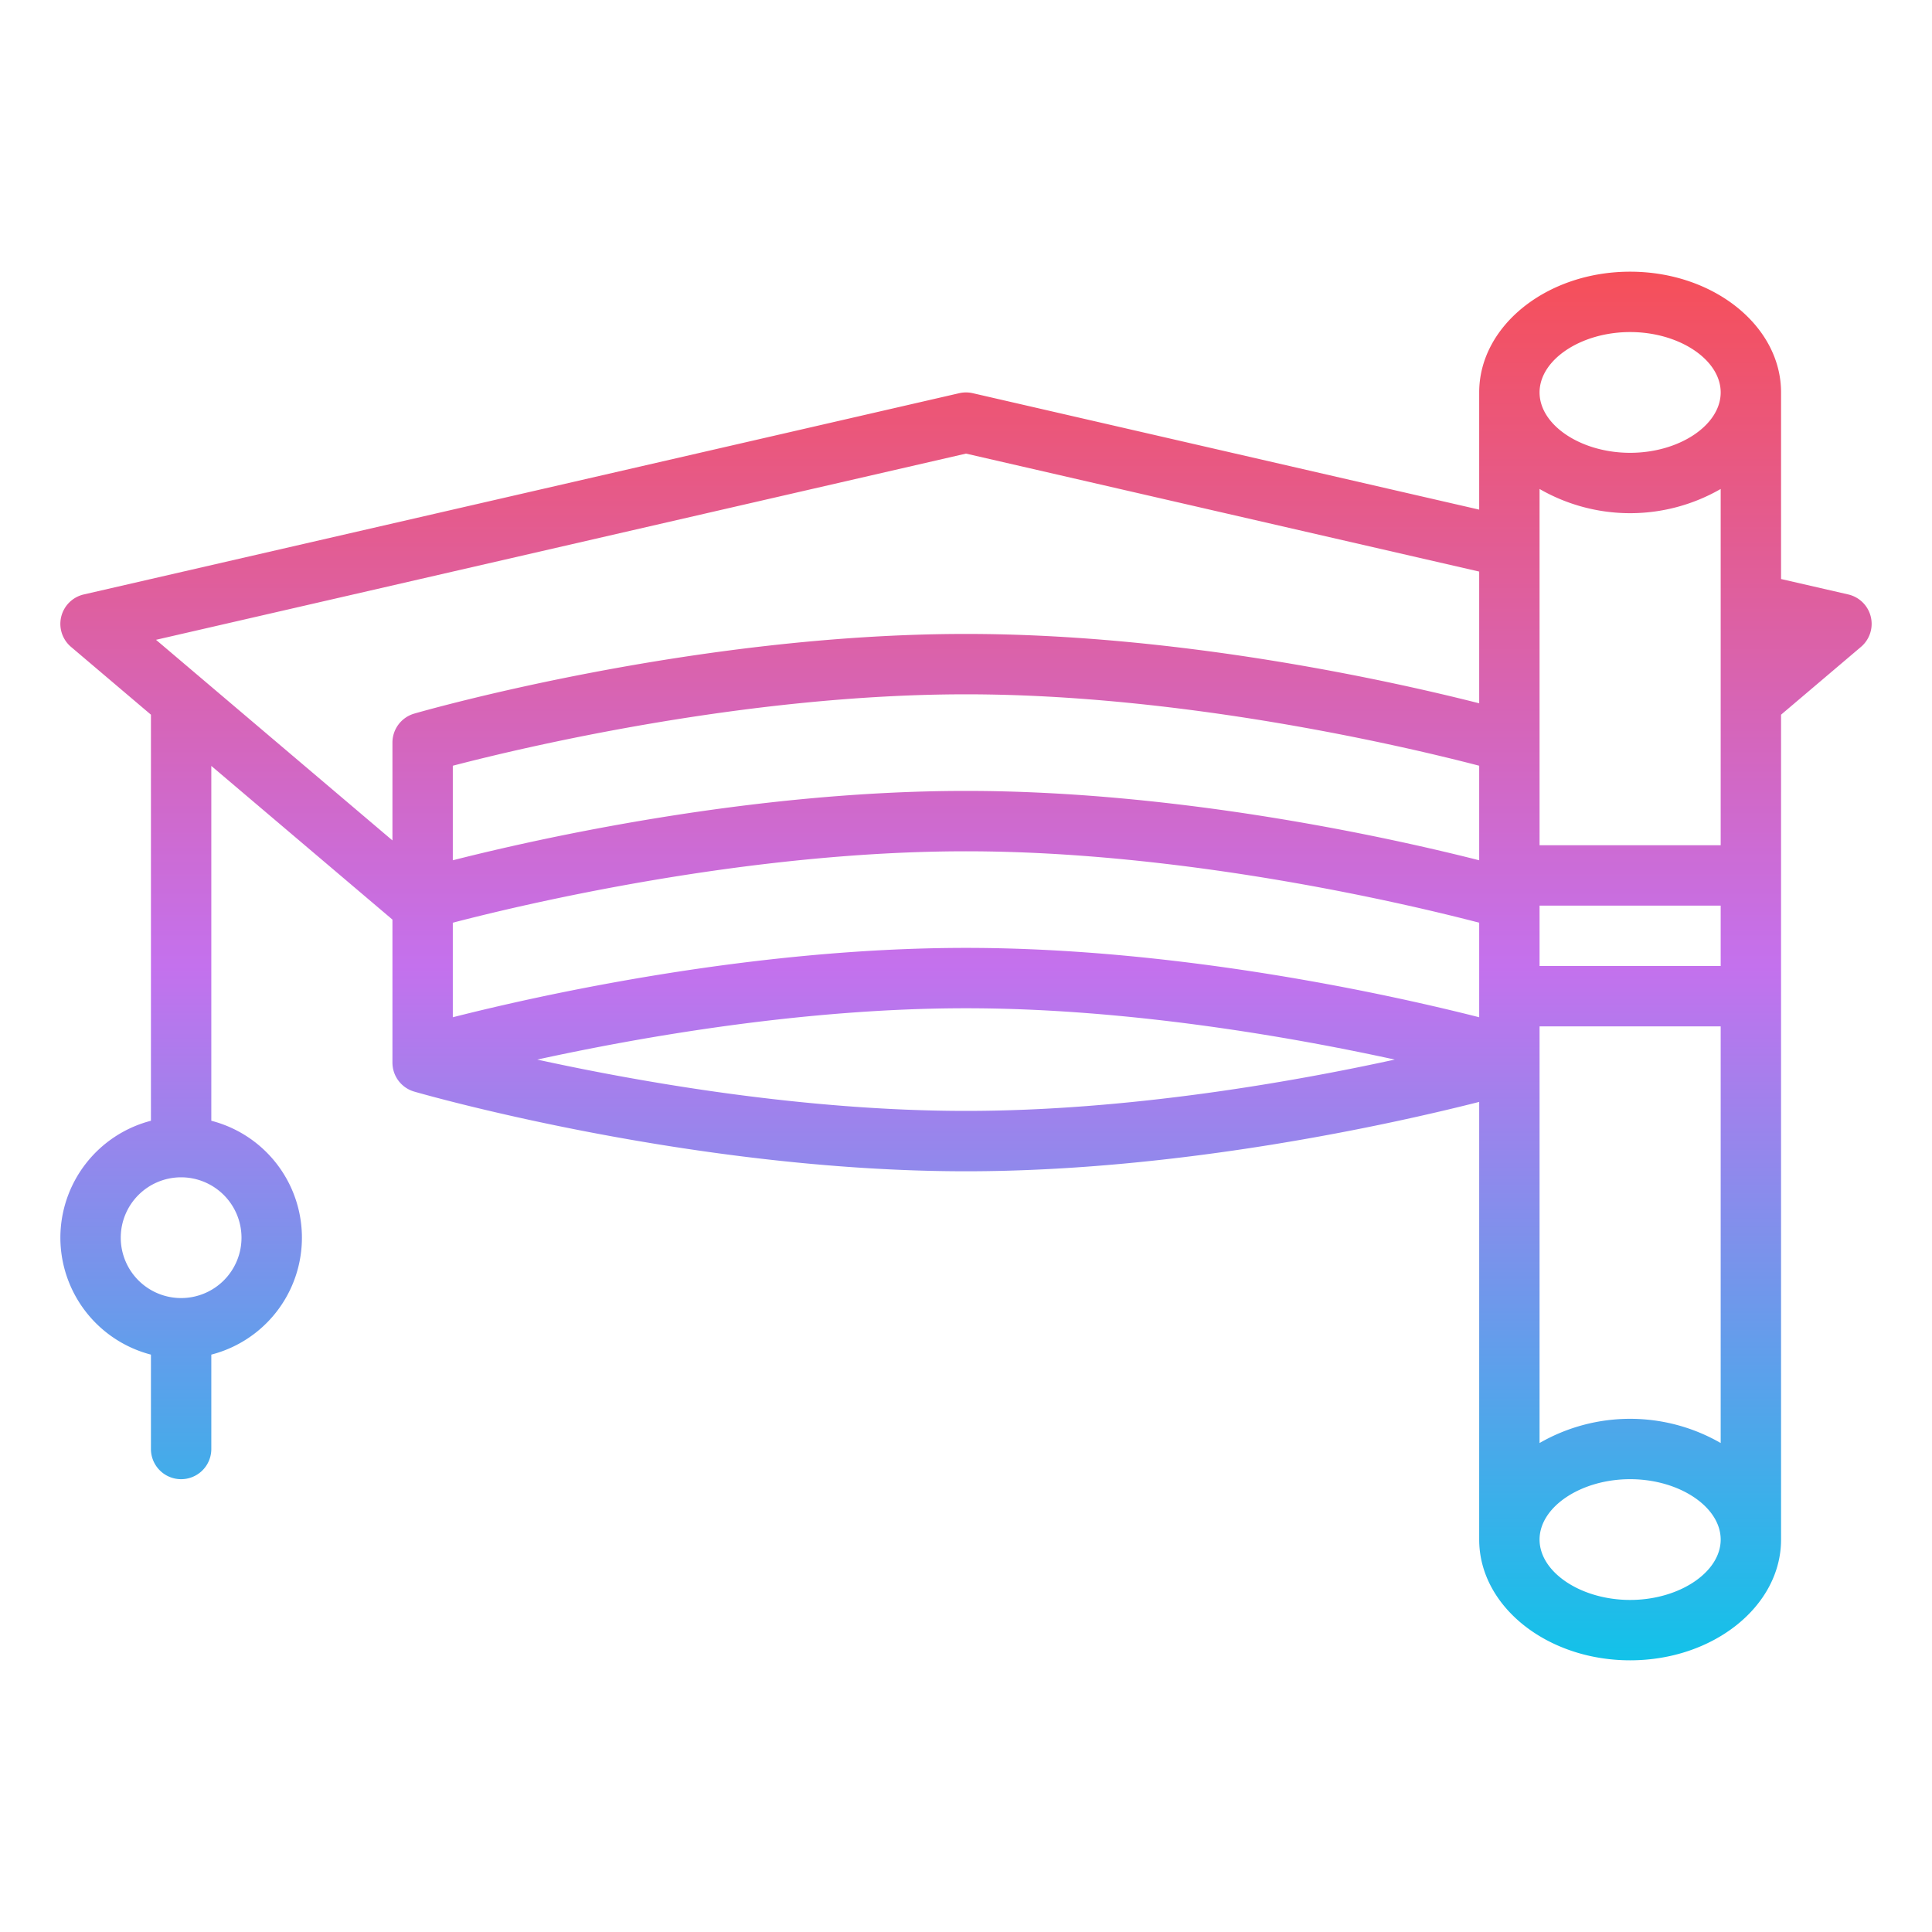 <?xml version="1.0"?>
<svg xmlns="http://www.w3.org/2000/svg" xmlns:xlink="http://www.w3.org/1999/xlink" id="Gradient" viewBox="0 0 512 512" width="512" height="512"><defs><linearGradient id="linear-gradient" x1="256" y1="440" x2="256" y2="72" gradientUnits="userSpaceOnUse"><stop offset="0" stop-color="#12c2e9"/><stop offset="0.5" stop-color="#c471ed"/><stop offset="1" stop-color="#f64f59"/></linearGradient></defs><path d="M16,328a32.056,32.056,0,0,0,24,30.987V384a8,8,0,0,0,16,0V358.987a32,32,0,0,0,0-61.974V202.977L104,243.7v37.9a8,8,0,0,0,5.779,7.686C112.764,290.148,183.7,310.4,256,310.4c57.153,0,113.444-12.653,136-18.382V408c0,17.645,17.944,32,40,32s40-14.355,40-32V189.4l21.176-17.967a8,8,0,0,0-3.384-13.9L472,153.447V104c0-17.645-17.944-32-40-32s-40,14.355-40,32v31.056L257.792,104.2a8.03,8.03,0,0,0-3.584,0l-232,53.334a8,8,0,0,0-3.384,13.9L40,189.4V297.013A32.056,32.056,0,0,0,16,328Zm104-83.474c18.353-4.783,77.563-18.926,136-18.926s117.647,14.143,136,18.926v25.056c-22.561-5.73-78.853-18.382-136-18.382s-113.439,12.652-136,18.382ZM408,272h48V382.417a48.089,48.089,0,0,0-48,0Zm48-16H408V240h48Zm0-32H408V129.583a48.089,48.089,0,0,0,48,0Zm-64,3.982c-22.556-5.729-78.847-18.382-136-18.382s-113.444,12.653-136,18.382V202.926C138.365,198.139,197.575,184,256,184s117.635,14.139,136,18.926ZM142.375,280.8c27.257-5.95,70.649-13.6,113.625-13.6s86.368,7.65,113.625,13.6c-27.257,5.951-70.653,13.6-113.625,13.6S169.632,286.751,142.375,280.8ZM432,424c-13.01,0-24-7.327-24-16s10.99-16,24-16,24,7.327,24,16S445.01,424,432,424Zm0-336c13.01,0,24,7.327,24,16s-10.99,16-24,16-24-7.327-24-16S418.99,88,432,88ZM256,120.208l136,31.265v34.909C369.444,180.653,313.153,168,256,168c-72.3,0-143.236,20.252-146.221,21.114A8,8,0,0,0,104,196.8v25.92L41.342,169.556ZM64,328a16,16,0,1,1-16-16A16.019,16.019,0,0,1,64,328Z" style="fill:url(#linear-gradient)"/></svg>
